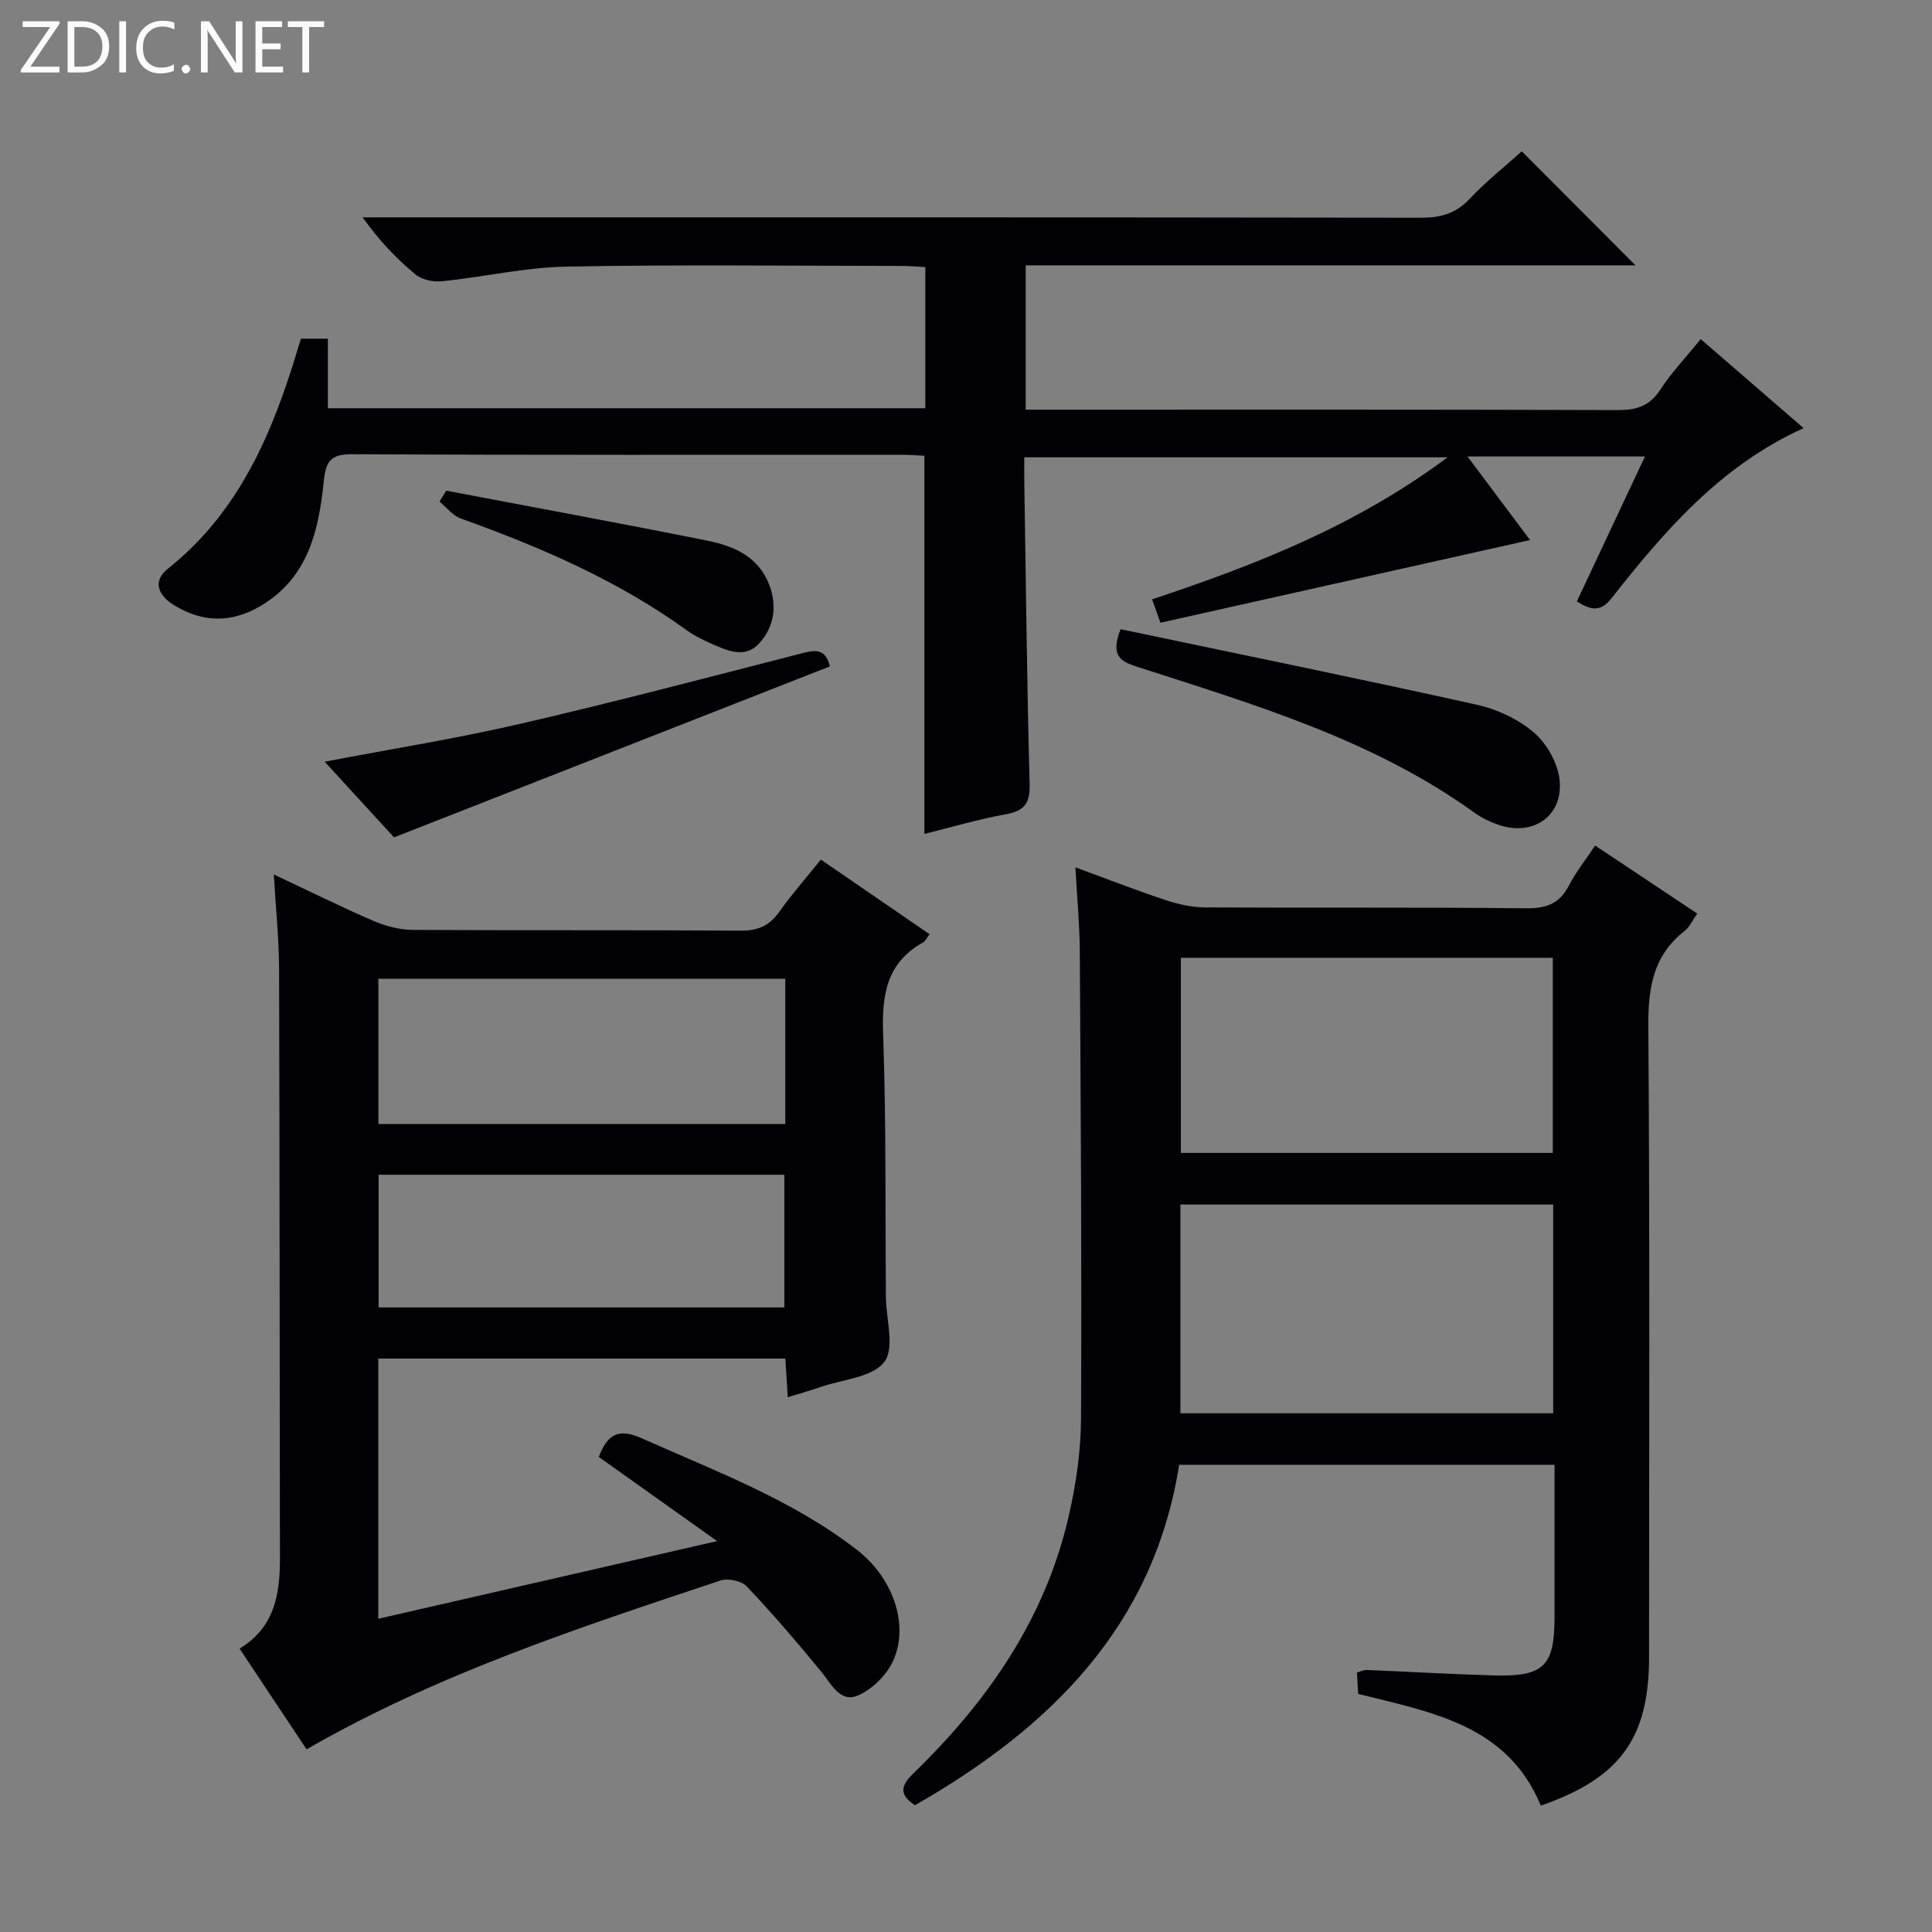 <svg enable-background="new 0 0 400 400" viewBox="0 0 400 400" xmlns="http://www.w3.org/2000/svg"><rect x="0" y="0" width="400" height="400" fill="#808080" stroke="none"/><g fill="#fcfbfa"><path d="m12.4 4.8-6.1 9h6v1.2h-8v-.5l6.1-8.9h-5.7v-1.2h7.6v.4z"/><path d="m14 15v-10.6h3c1.6 0 2.9.5 4 1.4s1.6 2.2 1.6 3.8-.5 3-1.6 3.9-2.4 1.5-4 1.5zm1.4-9.4v8.2h1.6c1.3 0 2.4-.4 3.1-1.1s1.1-1.8 1.1-3.1-.4-2.3-1.2-3-1.8-1-3.1-1z"/><path d="m26.1 4.4v10.6h-1.4v-10.6z"/><path d="m36.1 14.6c-.8.4-1.8.6-2.9.6-1.5 0-2.7-.5-3.6-1.4s-1.4-2.2-1.4-3.8c0-1.7.5-3.1 1.5-4.1s2.3-1.6 3.9-1.6c1 0 1.8.1 2.5.4v1.4c-.8-.4-1.6-.6-2.5-.6-1.2 0-2.1.4-2.9 1.2s-1.1 1.8-1.1 3.2c0 1.3.3 2.3 1 3s1.6 1.1 2.7 1.1c1 0 2-.2 2.7-.7v1.3z"/><path d="m37.6 14.3c0-.2.1-.5.3-.6s.4-.3.6-.3c.3 0 .5.1.6.3s.3.4.3.6-.1.4-.3.6-.4.3-.6.3c-.3 0-.5-.1-.6-.3s-.3-.4-.3-.6z"/><path d="m50.2 15h-1.6l-5.3-8.2c-.2-.2-.3-.5-.4-.7 0 .2.1.7.1 1.5v7.4h-1.4v-10.6h1.7l5.2 8.1c.2.4.4.6.4.7 0-.3-.1-.8-.1-1.5v-7.3h1.4z"/><path d="m58.6 15h-5.7v-10.6h5.5v1.2h-4.1v3.4h3.8v1.2h-3.8v3.6h4.3z"/><path d="m67.1 5.6h-3.1v9.4h-1.4v-9.4h-3v-1.2h7.5z"/></g><path d="m63.47 362.18c-4.7-7.06-9.19-13.81-13.87-20.85 7.29-4.42 8.37-11.29 8.36-18.74-.08-40.64-.05-81.29-.18-121.93-.02-6.24-.67-12.47-1.09-19.61 7.45 3.5 13.97 6.74 20.65 9.62 2.51 1.08 5.38 1.83 8.1 1.85 22.65.14 45.31 0 67.96.16 3.55.03 5.9-1.03 7.93-3.89 2.58-3.63 5.54-6.99 8.62-10.82 7.65 5.25 15 10.3 22.51 15.45-.55.71-.83 1.41-1.34 1.7-7.61 4.23-8.56 10.92-8.28 18.94.64 17.97.43 35.97.57 53.95v.5c.05 4.61 1.88 10.58-.32 13.46-2.44 3.2-8.56 3.6-13.1 5.16-2.16.75-4.37 1.37-6.89 2.15-.18-2.88-.33-5.31-.5-8-28.17 0-56.07 0-84.28 0v53.87c23.16-5.31 46.14-10.58 70.15-16.08-8.7-6.19-16.51-11.74-24.5-17.43 1.71-4.39 3.79-6.14 8.85-3.88 15.32 6.84 31.13 12.7 44.58 23.1 7.43 5.74 10.87 15.39 7.56 22.9-1.32 2.99-4.35 5.99-7.34 7.27-3.7 1.58-5.49-2.37-7.61-4.95-4.95-6.04-10.05-11.98-15.42-17.65-1.08-1.14-3.89-1.72-5.44-1.2-29.18 9.74-58.43 19.26-85.68 34.95zm99.11-159.54c-28.12 0-56.23 0-84.24 0v30.07h84.24c0-10.06 0-19.83 0-30.07zm-84.19 40.58v27.47h84c0-9.34 0-18.36 0-27.47-28.17 0-55.92 0-84 0z" fill="#010105"/><path d="m352.12 70.21c7.24 6.27 14.03 12.14 21.29 18.43-17.13 7.76-28.74 21.2-39.76 35.22-2.27 2.89-4.26 2.51-7.18.66 4.6-9.8 9.21-19.61 14.1-30.01-12.49 0-24.18 0-36.74 0 4.65 6.22 8.95 11.95 12.95 17.3-25.48 5.7-50.79 11.36-76.52 17.12-.47-1.32-1-2.81-1.73-4.84 21.46-7.15 42.12-15.2 61.18-29.41-29.76 0-58.35 0-87.64 0 0 1.68-.02 3.44 0 5.2.33 20.81.55 41.63 1.1 62.43.1 3.95-1.01 5.57-4.9 6.27-5.69 1.02-11.26 2.68-16.88 4.07 0-26.16 0-51.92 0-78.29-1.32-.06-2.91-.19-4.51-.2-38-.01-76 .08-114-.12-4.51-.02-5.43 1.54-5.85 5.63-1.03 10.08-3.19 19.83-12.89 25.68-6.18 3.72-12.33 3.62-18.36-.22-3.09-1.97-4.17-4.88-1.05-7.36 14.84-11.8 21.73-28.2 26.95-45.63.19-.62.39-1.24.64-2.02h5.56v14.4h123.7c0-9.68 0-19.24 0-29.22-1.64-.08-3.25-.24-4.85-.24-23.17-.02-46.34-.3-69.5.14-8.57.16-17.09 2.15-25.66 3.03-1.81.19-4.2-.28-5.54-1.4-3.96-3.27-7.53-7.03-10.96-11.83h5.04c71.33 0 142.67-.03 214 .08 4.1.01 7.27-.82 10.17-3.91 3.4-3.63 7.35-6.74 10.79-9.84 7.8 7.82 15.52 15.56 23.55 23.61-41.99 0-83.99 0-126.26 0v29.88h5.62c39 0 78-.05 117 .08 3.85.01 6.54-.83 8.75-4.2 2.33-3.57 5.33-6.73 8.39-10.49z" fill="#010105"/><path d="m244.13 303.28c-5.28 33.44-26.73 54.47-54.7 70.48-3.46-2.3-2.86-4.16-.24-6.69 15.19-14.72 26.99-31.65 31.93-52.54 1.59-6.73 2.65-13.77 2.69-20.67.17-32.31-.06-64.63-.25-96.95-.03-5.46-.56-10.91-.91-17.34 6.69 2.46 12.61 4.78 18.63 6.77 2.62.87 5.46 1.52 8.21 1.53 22.16.12 44.32-.05 66.47.18 4.15.04 6.89-.91 8.83-4.65 1.44-2.78 3.43-5.28 5.46-8.34 7.09 4.72 13.94 9.29 21.14 14.08-.97 1.37-1.57 2.79-2.64 3.63-6.58 5.14-7.54 11.93-7.48 19.88.32 43.48.15 86.96.15 130.44 0 16.76-5.98 25.04-22.41 30.75-6.89-16.71-22.56-19.31-37.82-23.14-.08-1.35-.16-2.8-.25-4.43.79-.21 1.4-.54 2-.52 8.81.36 17.61.88 26.42 1.13 10.25.29 12.48-1.96 12.49-11.98 0-10.45 0-20.91 0-31.63-25.97.01-51.4.01-77.72.01zm77.44-53.89c-25.92 0-51.59 0-77.18 0v43.21h77.18c0-14.56 0-28.8 0-43.21zm-.08-10.69c0-13.85 0-27.09 0-40.4-25.89 0-51.45 0-77.01 0v40.4z" fill="#010105"/><path d="m232.01 130.27c24.55 5.16 49.2 10.18 73.76 15.64 4.24.94 8.68 3.03 11.92 5.85 2.68 2.34 4.93 6.45 5.23 9.95.63 7.38-5.65 11.49-12.67 9.06-1.71-.59-3.42-1.39-4.88-2.44-21.11-15.24-45.7-22.44-69.99-30.3-3.24-1.04-5.59-2.16-3.37-7.76z" fill="#010105"/><path d="m81.58 173.37c-4.25-4.64-9.15-9.98-14.36-15.67 13.79-2.63 27.13-4.76 40.26-7.79 19.37-4.47 38.6-9.53 57.86-14.48 2.96-.76 5.49-1.59 6.48 2.54-29.88 11.72-59.76 23.45-90.24 35.4z" fill="#010105"/><path d="m92.39 101.59c18.06 3.43 36.14 6.75 54.15 10.37 5.45 1.1 10.52 3.29 12.75 9.19 1.69 4.48.9 8.79-2.14 12.09-2.98 3.24-6.79 1.39-10.16-.11-1.66-.74-3.32-1.57-4.79-2.63-14.31-10.34-30.3-17.23-46.8-23.15-1.67-.6-2.95-2.3-4.41-3.5.47-.76.94-1.51 1.4-2.26z" fill="#010105"/></svg>